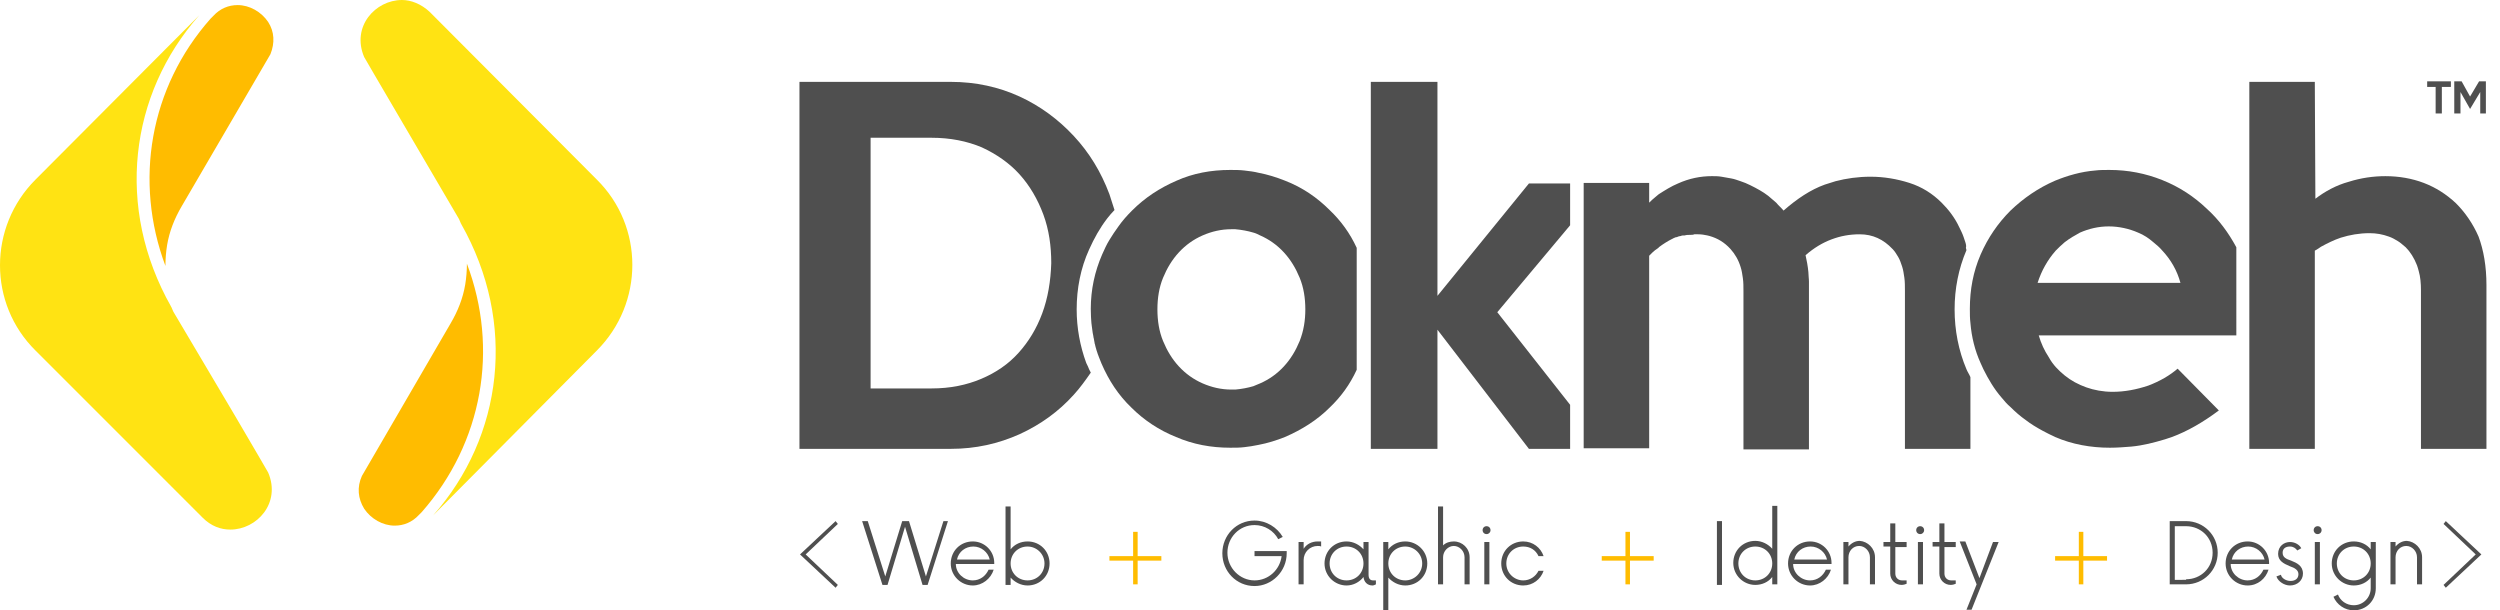 <?xml version="1.0" encoding="utf-8"?>
<!-- Generator: Adobe Illustrator 18.0.0, SVG Export Plug-In . SVG Version: 6.00 Build 0)  -->
<!DOCTYPE svg PUBLIC "-//W3C//DTD SVG 1.1//EN" "http://www.w3.org/Graphics/SVG/1.1/DTD/svg11.dtd">
<svg version="1.1" id="Layer_1" xmlns="http://www.w3.org/2000/svg" xmlns:xlink="http://www.w3.org/1999/xlink" x="0px" y="0px"
	 viewBox="0 0 442.8 108.1" enable-background="new 0 0 442.8 108.1" xml:space="preserve">
<g>
	<g>
		<g>
			<g>
				<path fill="#FFE313" d="M6.3,31.8c-8.4,8.4-8.4,22,0,30.3l29.6,29.6c1.5,1.5,3.2,2.1,4.9,2.1c4.7,0,9-4.7,6.7-10.1
					c0,0-2.6-4.5-5.9-10.1L30.7,55.2c-0.1-0.2-0.2-0.5-0.3-0.7c0-0.1-0.1-0.1-0.1-0.2c-9.9-17.5-7.4-37.6,5-51.6L6.3,31.8z"/>
				<path fill="#FFBC00" d="M47.5,3.9c-1.2-1.8-3.3-3-5.4-3c-1.6,0-3.1,0.6-4.3,1.9l-0.5,0.5c-10.8,12.2-13.6,28.8-8,43.8
					c0-1.2,0.1-2.5,0.3-3.7c0.4-2.4,1.3-4.7,2.6-6.9L47.9,9.6C48.7,7.6,48.6,5.6,47.5,3.9z"/>
			</g>
			<g>
				<path fill="#FFE313" d="M105.7,62.1c8.4-8.4,8.4-22,0-30.3L76.1,2.1C74.6,0.7,72.8,0,71.2,0c-4.7,0-9,4.7-6.7,10.1
					c0,0,2.6,4.5,5.9,10.1l10.9,18.6c0.1,0.2,0.2,0.5,0.3,0.7c0,0.1,0.1,0.1,0.1,0.2c9.9,17.5,7.4,37.6-5,51.6L105.7,62.1z"/>
				<path fill="#FFBC00" d="M82.7,46.7c0,1.2-0.1,2.5-0.3,3.7c-0.4,2.4-1.3,4.7-2.6,6.9L64.1,84.3c-0.9,2-0.7,4,0.4,5.8
					c1.2,1.8,3.3,3,5.4,3h0c1.6,0,3.1-0.6,4.3-1.9l0.5-0.5C85.5,78.4,88.4,61.8,82.7,46.7z"/>
			</g>
		</g>
		<g>
			<g>
				<path fill="none" d="M180.6,30.9c-1.8-2-4.1-3.6-6.7-4.8c-2.6-1.2-5.6-1.7-8.9-1.7h-10.8v44.4H165c3.3,0,6.2-0.6,8.8-1.7
					c2.6-1.1,4.8-2.7,6.6-4.6c1.8-2,3.2-4.3,4.2-7c1-2.7,1.5-5.6,1.6-8.8c0.1-3-0.4-5.9-1.4-8.6C183.8,35.3,182.4,32.9,180.6,30.9z"
					/>
				<path fill="none" d="M227.3,44.6c-1.2-1.3-2.6-2.3-4.2-3c-1.6-0.7-3.3-1.1-5.1-1.1s-3.5,0.4-5.1,1.1c-1.6,0.7-3,1.7-4.2,3
					c-1.2,1.3-2.1,2.8-2.8,4.5c-0.7,1.7-1,3.6-1,5.6c0,2,0.3,3.9,1,5.6c0.7,1.7,1.6,3.2,2.8,4.5c1.2,1.3,2.6,2.3,4.2,3
					c1.6,0.7,3.3,1.1,5.1,1.1s3.5-0.4,5.1-1.1c1.6-0.7,3-1.7,4.2-3c1.2-1.3,2.1-2.8,2.8-4.5c0.7-1.7,1-3.6,1-5.6c0-2-0.3-3.9-1-5.6
					C229.5,47.4,228.5,45.9,227.3,44.6z"/>
				<path fill="none" d="M227.3,44.6c-1.2-1.3-2.6-2.3-4.2-3c-1.6-0.7-3.3-1.1-5.1-1.1s-3.5,0.4-5.1,1.1c-1.6,0.7-3,1.7-4.2,3
					c-1.2,1.3-2.1,2.8-2.8,4.5c-0.7,1.7-1,3.6-1,5.6c0,2,0.3,3.9,1,5.6c0.7,1.7,1.6,3.2,2.8,4.5c1.2,1.3,2.6,2.3,4.2,3
					c1.6,0.7,3.3,1.1,5.1,1.1s3.5-0.4,5.1-1.1c1.6-0.7,3-1.7,4.2-3c1.2-1.3,2.1-2.8,2.8-4.5c0.7-1.7,1-3.6,1-5.6c0-2-0.3-3.9-1-5.6
					C229.5,47.4,228.5,45.9,227.3,44.6z"/>
				<path fill="none" d="M227.3,44.6c-1.2-1.3-2.6-2.3-4.2-3c-1.6-0.7-3.3-1.1-5.1-1.1s-3.5,0.4-5.1,1.1c-1.6,0.7-3,1.7-4.2,3
					c-1.2,1.3-2.1,2.8-2.8,4.5c-0.7,1.7-1,3.6-1,5.6c0,2,0.3,3.9,1,5.6c0.7,1.7,1.6,3.2,2.8,4.5c1.2,1.3,2.6,2.3,4.2,3
					c1.6,0.7,3.3,1.1,5.1,1.1s3.5-0.4,5.1-1.1c1.6-0.7,3-1.7,4.2-3c1.2-1.3,2.1-2.8,2.8-4.5c0.7-1.7,1-3.6,1-5.6c0-2-0.3-3.9-1-5.6
					C229.5,47.4,228.5,45.9,227.3,44.6z"/>
				<path fill="none" d="M218,30.1c0.9,0,1.7,0,2.5,0.1C219.7,30.1,218.8,30.1,218,30.1z"/>
				<path fill="none" d="M225.5,46.3c-1-1.1-2.1-1.9-3.4-2.5c-1.3-0.6-2.6-0.9-4.1-0.9c-1.5,0-2.8,0.3-4.1,0.9
					c-1.3,0.6-2.4,1.4-3.4,2.5c-1,1.1-1.8,2.4-2.4,3.8c-0.6,1.4-0.9,3-0.9,4.7c0,1.7,0.3,3.3,0.9,4.7c0.6,1.4,1.4,2.7,2.4,3.8
					c1,1.1,2.1,1.9,3.4,2.5c1.3,0.6,2.6,0.9,4.1,0.9c1.5,0,2.8-0.3,4.1-0.9c1.3-0.6,2.4-1.4,3.4-2.5c1-1.1,1.8-2.4,2.4-3.8
					c0.6-1.4,0.9-3,0.9-4.7c0-1.7-0.3-3.3-0.9-4.7C227.3,48.6,226.5,47.3,225.5,46.3z"/>
				<path fill="none" d="M220.5,30.2c0.8,0.1,1.6,0.2,2.5,0.4C222.1,30.4,221.3,30.3,220.5,30.2z"/>
				<path fill="none" d="M220.5,79.3c-0.8,0.1-1.7,0.1-2.5,0.1C218.8,79.5,219.7,79.4,220.5,79.3z"/>
				<path fill="none" d="M195.2,45.1c0.4-0.9,0.8-1.8,1.3-2.6C196,43.3,195.6,44.2,195.2,45.1z"/>
				<path fill="none" d="M222.9,79c-0.8,0.2-1.6,0.3-2.5,0.4C221.3,79.3,222.1,79.1,222.9,79z"/>
				<path fill="#4F4F4F" d="M227.6,32c-1.5-0.6-3.1-1.1-4.7-1.4c-0.8-0.2-1.6-0.3-2.5-0.4c-0.8-0.1-1.7-0.1-2.5-0.1
					c-3.4,0-6.6,0.6-9.5,1.9c-3,1.3-5.6,3-7.9,5.3c-0.9,0.9-1.7,1.8-2.4,2.8c-0.6,0.8-1.1,1.6-1.6,2.4c-0.5,0.8-0.9,1.7-1.3,2.6
					c-1.3,3-2,6.2-2,9.6c0,1.9,0.2,3.8,0.6,5.6c0.2,1.1,0.5,2.1,0.9,3.1c0.1,0.3,0.3,0.7,0.4,1c1.3,3,3,5.6,5.3,7.8
					c2.2,2.2,4.9,4,7.9,5.2c3,1.3,6.2,1.9,9.6,1.9c0.9,0,1.7,0,2.5-0.1c0.8-0.1,1.6-0.2,2.5-0.4c1.6-0.3,3.2-0.8,4.7-1.4
					c3-1.3,5.7-3,7.9-5.2c2-1.9,3.6-4.1,4.8-6.7V54.8V43.9c-1.2-2.6-2.8-4.8-4.8-6.7C233.3,35,230.7,33.2,227.6,32z M230.2,60.4
					c-0.7,1.7-1.6,3.2-2.8,4.5c-1.2,1.3-2.6,2.3-4.2,3c-0.4,0.2-0.8,0.3-1.2,0.5c-1,0.3-2.1,0.5-3.2,0.6c-0.2,0-0.4,0-0.7,0
					c-1.8,0-3.5-0.4-5.1-1.1c-1.6-0.7-3-1.7-4.2-3c-1.2-1.3-2.1-2.8-2.8-4.5c-0.7-1.7-1-3.6-1-5.6c0-2,0.3-3.9,1-5.6
					c0.7-1.7,1.6-3.2,2.8-4.5c1.2-1.3,2.6-2.3,4.2-3c1.6-0.7,3.3-1.1,5.1-1.1c0.2,0,0.5,0,0.7,0c1.1,0.1,2.2,0.3,3.2,0.6
					c0.4,0.1,0.8,0.3,1.2,0.5c1.6,0.7,3,1.7,4.2,3c1.2,1.3,2.1,2.8,2.8,4.5c0.7,1.7,1,3.6,1,5.6C231.2,56.8,230.9,58.6,230.2,60.4z"
					/>
				<path fill="none" d="M227.3,44.6c-1.2-1.3-2.6-2.3-4.2-3c-0.4-0.2-0.8-0.3-1.2-0.5c-1-0.3-2.1-0.5-3.2-0.6c-0.2,0-0.4,0-0.7,0
					c-1.8,0-3.5,0.4-5.1,1.1c-1.6,0.7-3,1.7-4.2,3c-1.2,1.3-2.1,2.8-2.8,4.5c-0.7,1.7-1,3.6-1,5.6c0,2,0.3,3.9,1,5.6
					c0.7,1.7,1.6,3.2,2.8,4.5c1.2,1.3,2.6,2.3,4.2,3c1.6,0.7,3.3,1.1,5.1,1.1c0.2,0,0.5,0,0.7,0c1.1-0.1,2.2-0.3,3.2-0.6
					c0.4-0.1,0.8-0.3,1.2-0.5c1.6-0.7,3-1.7,4.2-3c1.2-1.3,2.1-2.8,2.8-4.5c0.7-1.7,1-3.6,1-5.6c0-2-0.3-3.9-1-5.6
					C229.5,47.4,228.5,45.9,227.3,44.6z M227.9,59.5c-0.6,1.4-1.4,2.7-2.4,3.8c-1,1.1-2.1,1.9-3.4,2.5c-1.3,0.6-2.6,0.9-4.1,0.9
					c-1.5,0-2.8-0.3-4.1-0.9c-1.3-0.6-2.4-1.4-3.4-2.5c-1-1.1-1.8-2.4-2.4-3.8c-0.6-1.4-0.9-3-0.9-4.7c0-1.7,0.3-3.3,0.9-4.7
					c0.6-1.4,1.4-2.7,2.4-3.8c1-1.1,2.1-1.9,3.4-2.5c1.3-0.6,2.6-0.9,4.1-0.9c1.5,0,2.8,0.3,4.1,0.9c1.3,0.6,2.4,1.4,3.4,2.5
					c1,1.1,1.8,2.4,2.4,3.8c0.6,1.4,0.9,3,0.9,4.7C228.8,56.4,228.5,58,227.9,59.5z"/>
				<g>
					<path fill="#4F4F4F" d="M193.8,60.3c0.2,1.1,0.5,2.1,0.9,3.1c-0.5-1.2-0.8-2.5-1-3.9C193.8,59.8,193.8,60.1,193.8,60.3z"/>
					<path fill="#4F4F4F" d="M193.6,58.8c-0.2-1.3-0.3-2.6-0.3-4C193.2,56.1,193.4,57.5,193.6,58.8z"/>
					<path fill="#4F4F4F" d="M192.9,65.4c-0.1-0.3-0.3-0.7-0.5-1.1c-1.1-3-1.7-6.2-1.7-9.5c0-3.7,0.7-7.3,2.2-10.6
						c0.9-2,1.9-3.8,3.2-5.5c0.4-0.5,0.8-1,1.3-1.5c-0.3-0.9-0.6-1.9-0.9-2.8c-1.5-4-3.6-7.4-6.3-10.3c-2.7-2.9-5.9-5.3-9.6-7
						c-3.7-1.7-7.8-2.6-12.2-2.6h-26.8v65h26.8c4.4,0,8.4-0.9,12.2-2.6c3.7-1.7,6.9-4,9.6-7c1.1-1.2,2.1-2.6,3-3.9
						C193.1,65.8,193,65.6,192.9,65.4z M184.6,55.5c-1,2.7-2.4,5-4.2,7c-1.8,2-4,3.5-6.6,4.6c-2.6,1.1-5.5,1.7-8.8,1.7h-10.8V24.4
						H165c3.3,0,6.3,0.6,8.9,1.7c2.6,1.2,4.9,2.8,6.7,4.8c1.8,2,3.2,4.4,4.2,7.1c1,2.7,1.4,5.6,1.4,8.6
						C186.1,49.8,185.6,52.8,184.6,55.5z"/>
				</g>
				<path fill="none" d="M293.6,44c-0.3,0.2-0.6,0.5-0.9,0.7C293,44.4,293.3,44.2,293.6,44z"/>
				<path fill="none" d="M298.5,41.6c-0.2,0-0.5,0.1-0.7,0.1C298.1,41.7,298.3,41.6,298.5,41.6z"/>
				<path fill="none" d="M297.9,41.7c-0.3,0.1-0.5,0.1-0.7,0.2C297.4,41.9,297.6,41.8,297.9,41.7z"/>
				<path fill="none" d="M306.6,31.7c0.6,0.1,1.1,0.3,1.7,0.5C307.7,32,307.2,31.8,306.6,31.7z"/>
				<path fill="none" d="M303.2,31.3L303.2,31.3c0.6,0,1.1,0,1.7,0.1C304.3,31.3,303.8,31.3,303.2,31.3z"/>
				<path fill="none" d="M300.3,41.4c-0.2,0-0.5,0-0.7,0.1C299.8,41.4,300,41.4,300.3,41.4z"/>
				<polygon fill="none" points="278.1,71.7 278.1,71.7 265.2,55.3 				"/>
				<path fill="none" d="M311.7,33.7c0.5,0.3,1.1,0.7,1.5,1C312.7,34.3,312.2,34,311.7,33.7z"/>
				<polygon fill="none" points="278.1,67.7 278.1,43.7 268.4,55.4 				"/>
				<path fill="none" d="M320.4,48c0.1,0.5,0.1,1.1,0.1,1.7C320.5,49.1,320.5,48.6,320.4,48z"/>
				<path fill="none" d="M293.8,43.8c0.8-0.6,1.6-1.1,2.4-1.5c0.1,0,0.1-0.1,0.2-0.1c-0.1,0-0.1,0.1-0.2,0.1
					C295.5,42.7,294.7,43.2,293.8,43.8z"/>
				
					<rect x="290.4" y="34.2" transform="matrix(3.993218e-003 1 -1 3.993218e-003 325.195 -258.003)" fill="none" width="3.5" height="0"/>
				<rect x="292.1" y="45.3" fill="none" width="0" height="34.2"/>
				<path fill="none" d="M313.2,34.7c0.5,0.4,1,0.8,1.4,1.2C314.2,35.5,313.7,35.1,313.2,34.7z"/>
				<path fill="none" d="M348.4,43.9c0.2,0.7,0.3,1.4,0.5,2.1C348.8,45.3,348.6,44.6,348.4,43.9z"/>
				<path fill="none" d="M348.1,42.9c-0.1-0.3-0.2-0.6-0.3-0.9c-0.2-0.6-0.5-1.2-0.8-1.8c0.3,0.6,0.5,1.2,0.8,1.8
					C347.9,42.3,348,42.6,348.1,42.9z"/>
				<path fill="none" d="M323.3,32.7c0.6-0.2,1.2-0.4,1.9-0.6C324.5,32.2,323.9,32.4,323.3,32.7z"/>
				<path fill="none" d="M300.3,41.4c0.2,0,0.4,0,0.7,0l0,0C300.7,41.4,300.5,41.4,300.3,41.4z"/>
				<polygon fill="#4F4F4F" points="254.6,52.4 254.6,14.5 242.8,14.5 242.8,54.8 242.8,79.5 254.6,79.5 254.6,58.4 270.8,79.5 
					278.1,79.5 278.1,71.7 265.2,55.3 278.1,39.9 278.1,32.5 270.8,32.5 				"/>
				<polygon fill="none" points="278.1,79.5 270.8,79.5 254.6,58.4 254.6,79.5 242.8,79.5 242.8,54.8 242.8,14.5 254.6,14.5 
					254.6,52.4 270.8,32.5 278.1,32.5 278.1,30.1 270.8,30.1 269.6,30.1 268.9,31 257,45.5 257,14.5 257,12 254.6,12 242.8,12 
					240.3,12 240.3,14.5 240.3,39.1 240.3,43.9 240.3,54.8 240.3,65.7 240.3,70.5 240.3,79.5 240.3,81.9 242.8,81.9 254.6,81.9 
					257,81.9 257,79.5 257,65.6 268.8,80.9 269.6,81.9 270.8,81.9 278.1,81.9 278.1,79.5 				"/>
				<polygon fill="none" points="278.1,71.7 278.1,67.7 268.4,55.4 278.1,43.7 278.1,39.9 265.2,55.3 				"/>
				
					<rect x="290.4" y="34.2" transform="matrix(3.993218e-003 1 -1 3.993218e-003 325.195 -258.003)" fill="none" width="3.5" height="0"/>
				<path fill="none" d="M293.8,43.8c0.8-0.6,1.6-1.1,2.4-1.5c0.1,0,0.1-0.1,0.2-0.1c-0.1,0-0.1,0.1-0.2,0.1
					C295.5,42.7,294.7,43.2,293.8,43.8z"/>
				<path fill="none" d="M348.1,42.9c-0.1-0.3-0.2-0.6-0.3-0.9c-0.2-0.6-0.5-1.2-0.8-1.8c0.3,0.6,0.5,1.2,0.8,1.8
					C347.9,42.3,348,42.6,348.1,42.9z"/>
				<rect x="292.1" y="45.3" fill="none" width="0" height="34.2"/>
				<path fill="none" d="M293.6,44c-0.3,0.2-0.6,0.5-0.9,0.7C293,44.4,293.3,44.2,293.6,44z"/>
				<path fill="none" d="M303.2,31.3L303.2,31.3c0.6,0,1.1,0,1.7,0.1C304.3,31.3,303.8,31.3,303.2,31.3z"/>
				<path fill="none" d="M379.9,44.9c-1.9-1.5-4-2.2-6.4-2.2c-2.3,0-4.4,0.7-6.3,2.2c-1,0.8-1.9,1.8-2.6,2.8h17.8
					C381.8,46.6,381,45.7,379.9,44.9z"/>
				<path fill="none" d="M371.1,30.2c0.8-0.1,1.7-0.1,2.5-0.1C372.8,30.1,371.9,30.1,371.1,30.2z"/>
				<path fill="#4F4F4F" d="M348.1,42.9c-0.1-0.3-0.2-0.6-0.3-0.9c-0.2-0.6-0.5-1.2-0.8-1.8c-0.8-1.7-1.9-3.1-3.1-4.3
					c-1.6-1.6-3.5-2.8-5.7-3.5s-4.5-1.1-6.9-1.1c-2.2,0-4.3,0.3-6.2,0.8c-0.6,0.2-1.3,0.4-1.9,0.6c-2.5,0.9-4.9,2.5-7.3,4.6
					c-0.4-0.5-0.9-0.9-1.3-1.4c-0.5-0.4-0.9-0.8-1.4-1.2c-0.5-0.4-1-0.7-1.5-1s-1.1-0.6-1.7-0.9c-0.6-0.3-1.1-0.5-1.7-0.7
					c-0.6-0.2-1.1-0.4-1.7-0.5c-0.6-0.1-1.1-0.2-1.7-0.3c-0.6-0.1-1.1-0.1-1.7-0.1c-2,0-4,0.4-6,1.3c-1.2,0.5-2.3,1.2-3.4,1.9
					c-0.2,0.2-0.4,0.3-0.6,0.5c-0.4,0.3-0.8,0.7-1.1,1v0l0,0l0-3.5h-7.9h-3.7v47h11.6V45.3l0,0c0.2-0.2,0.4-0.4,0.6-0.6
					c0.3-0.3,0.6-0.5,0.9-0.7c0.1-0.1,0.2-0.1,0.2-0.2c0.8-0.6,1.6-1.1,2.4-1.5c0.1,0,0.1-0.1,0.2-0.1c0.2-0.1,0.4-0.2,0.6-0.2
					c0.2-0.1,0.5-0.2,0.7-0.2c0.2-0.1,0.4-0.1,0.7-0.1c0.3-0.1,0.7-0.1,1-0.1c0.2,0,0.5,0,0.7-0.1c0.2,0,0.4,0,0.7,0h0
					c0.6,0,1.1,0.1,1.6,0.2c0.1,0,0.3,0.1,0.4,0.1c1.4,0.4,2.6,1.1,3.7,2.3c0.8,0.9,1.4,1.9,1.8,3.2c0.2,0.6,0.3,1.3,0.4,2
					s0.1,1.5,0.1,2.3v28h11.6v-28c0-0.6,0-1.2,0-1.7c0-0.6-0.1-1.1-0.1-1.7c-0.1-1.1-0.3-2.1-0.5-3c1.5-1.3,3-2.2,4.6-2.8
					c1.6-0.6,3.2-0.9,5-0.9c2.3,0,4.2,0.9,5.8,2.6c0.4,0.4,0.7,0.9,1,1.4c0.3,0.5,0.5,1.1,0.7,1.7c0.2,0.6,0.3,1.3,0.4,2
					c0.1,0.7,0.1,1.5,0.1,2.3v28h11.6V66.8c-0.2-0.5-0.5-0.9-0.7-1.4c-1.4-3.3-2.1-6.9-2.1-10.6c0-3.7,0.7-7.2,2.1-10.5
					c0-0.1-0.1-0.3-0.1-0.4C348.3,43.6,348.2,43.2,348.1,42.9z"/>
				<path fill="none" d="M349.2,79.5h-11.6v-28c0-0.8,0-1.6-0.1-2.3c-0.1-0.7-0.2-1.4-0.4-2c-0.2-0.6-0.4-1.2-0.7-1.7
					c-0.3-0.5-0.6-1-1-1.4c-1.6-1.7-3.5-2.6-5.8-2.6c-1.8,0-3.4,0.3-5,0.9c-1.6,0.6-3.1,1.5-4.6,2.8c0.2,0.9,0.4,2,0.5,3
					c0.1,0.5,0.1,1.1,0.1,1.7c0,0.6,0,1.1,0,1.7v28H309v-28c0-0.8,0-1.6-0.1-2.3s-0.2-1.4-0.4-2c-0.4-1.3-1-2.3-1.8-3.2
					c-1.1-1.2-2.3-1.9-3.7-2.3c-0.1,0-0.3-0.1-0.4-0.1c-0.5-0.1-1.1-0.2-1.6-0.2h0c-0.2,0-0.4,0-0.7,0c-0.2,0-0.5,0-0.7,0.1
					c-0.4,0-0.7,0.1-1,0.1c-0.2,0-0.5,0.1-0.7,0.1c-0.3,0.1-0.5,0.1-0.7,0.2c-0.2,0.1-0.4,0.2-0.6,0.2c-0.1,0-0.1,0.1-0.2,0.1
					c-0.8,0.4-1.6,0.9-2.4,1.5c-0.1,0.1-0.2,0.1-0.2,0.2c-0.3,0.2-0.6,0.5-0.9,0.7c-0.2,0.2-0.4,0.4-0.6,0.6v34.2h0h-11.6v-47h3.7
					h7.9h0l0,3.5v0c0.4-0.4,0.7-0.7,1.1-1c0.2-0.2,0.4-0.3,0.6-0.5c1-0.8,2.1-1.4,3.4-1.9c2-0.9,3.9-1.3,6-1.3h0
					c0.6,0,1.1,0,1.7,0.1c0.6,0.1,1.1,0.2,1.7,0.3c0.6,0.1,1.1,0.3,1.7,0.5c0.6,0.2,1.1,0.4,1.7,0.7c0.6,0.3,1.1,0.5,1.7,0.9
					s1.1,0.7,1.5,1c0.5,0.4,1,0.8,1.4,1.2c0.5,0.4,0.9,0.9,1.3,1.4c2.4-2.2,4.8-3.7,7.3-4.6c0.6-0.2,1.2-0.4,1.9-0.6
					c1.9-0.5,4-0.8,6.2-0.8c2.4,0,4.7,0.4,6.9,1.1s4.1,1.9,5.7,3.5c1.2,1.2,2.2,2.6,3.1,4.3c0.3,0.6,0.5,1.2,0.8,1.8
					c0.1,0.3,0.2,0.6,0.3,0.9c0.1,0.3,0.2,0.7,0.3,1c0,0.1,0.1,0.3,0.1,0.4c0,0,0-0.1,0.1-0.1c0.4-1,1-2.1,1.5-3c0,0,0-0.1,0-0.1
					c-1.1-2.8-2.6-5.1-4.4-6.9c-1.9-1.9-4.1-3.2-6.6-4.1c-2.4-0.8-5-1.2-7.6-1.2c-3.2,0-6.2,0.5-9,1.5c-2.1,0.8-4.2,2-6.3,3.6
					c-1.5-1.4-3.3-2.5-5.1-3.4c-2.6-1.2-5.2-1.8-7.8-1.8c-2.4,0-4.7,0.5-7,1.5c-0.6,0.3-1.1,0.5-1.7,0.8l0-1.1h-2.4h-2.7h-5.2h-3.7
					h-2.4v2.4v7.4v3.8v24.1v3.9v0v7.8v0v2.4v0h2.4h11.6h2.4v-2.4V46.3c1-0.8,1.9-1.4,2.8-1.8c1-0.5,2.2-0.7,3.6-0.7
					c1.6,0,2.8,0.6,3.9,1.8c1.1,1.2,1.7,3.2,1.7,5.9v28v2.4h2.4h11.6h2.4v-2.4v-28c0-1.9-0.2-3.8-0.5-5.5c0.9-0.7,1.8-1.1,2.7-1.5
					c1.3-0.5,2.7-0.7,4.2-0.7c1.6,0,2.9,0.6,4,1.8c1.1,1.2,1.7,3.2,1.7,5.9v28v2.4h2.4h11.6h2.4v-2.4v-8.6c-0.9-1.3-1.7-2.6-2.4-4
					V79.5z"/>
				<path fill="none" d="M381.4,42.9c-0.9-0.7-1.8-1.2-2.7-1.7c-1.6-0.7-3.3-1.1-5.2-1.1c-1.8,0-3.5,0.4-5.1,1.1
					c-0.9,0.4-1.8,1-2.7,1.7c-0.6,0.5-1.1,0.9-1.6,1.5c-1.5,1.6-2.5,3.5-3.2,5.7h25.4c-0.7-2.2-1.8-4.1-3.2-5.7
					C382.5,43.9,382,43.4,381.4,42.9z M364.7,47.7c0.7-1.1,1.5-2,2.6-2.8c1.9-1.5,3.9-2.2,6.3-2.2c2.4,0,4.5,0.7,6.4,2.2
					c1,0.8,1.9,1.7,2.6,2.8H364.7z"/>
				<path fill="none" d="M364.8,62.1c0.6,1,1.4,1.8,2.3,2.6c0.9,0.7,2,1.3,3.1,1.7c1.1,0.4,2.4,0.6,3.9,0.6c1.8,0,3.6-0.3,5.5-1
					c1.8-0.6,3.3-1.5,4.4-2.5l1.7-1.5l1.6,1.7l7.3,7.4l1.4,1.4V62h-31.2C364.7,62,364.8,62.1,364.8,62.1z"/>
				<path fill="none" d="M381.4,42.9c-0.9-0.7-1.8-1.2-2.7-1.7c-1.6-0.7-3.3-1.1-5.2-1.1c-1.8,0-3.5,0.4-5.1,1.1
					c-0.9,0.4-1.8,1-2.7,1.7c-0.6,0.5-1.1,0.9-1.6,1.5c-1.5,1.6-2.5,3.5-3.2,5.7h25.4c-0.7-2.2-1.8-4.1-3.2-5.7
					C382.5,43.9,382,43.4,381.4,42.9z"/>
				<path fill="#4F4F4F" d="M390.9,37c-2.3-2.2-4.9-3.9-7.9-5.1c-3-1.2-6.1-1.8-9.4-1.8c-0.9,0-1.7,0-2.5,0.1
					c-2.5,0.2-4.9,0.9-7.1,1.8c-3,1.3-5.6,3.1-7.9,5.3c-2.2,2.2-4,4.8-5.3,7.8c-1.3,3-1.9,6.2-1.9,9.6c0,0.9,0,1.7,0.1,2.5
					c0.2,2.5,0.8,4.9,1.8,7.1c0.2,0.4,0.3,0.7,0.5,1.1c0.9,1.8,1.9,3.5,3.2,5c0.5,0.6,1,1.2,1.6,1.7c0.8,0.8,1.7,1.6,2.7,2.3
					c0.9,0.7,1.9,1.3,3,1.9c0.7,0.4,1.4,0.7,2.2,1.1c3,1.3,6.3,1.9,9.7,1.9c1.3,0,2.5-0.1,3.8-0.2c2.1-0.2,4-0.7,6-1.3
					c0.4-0.1,0.8-0.3,1.2-0.4c2.7-1,5.5-2.6,8.3-4.7l-7.3-7.4c-1.4,1.2-3.1,2.2-5.2,3c-2.1,0.7-4.2,1.1-6.3,1.1
					c-1.7,0-3.3-0.3-4.7-0.8c-1.4-0.5-2.7-1.2-3.8-2.1c-1.1-0.9-2.1-1.9-2.8-3.2c-0.8-1.2-1.4-2.5-1.8-3.9h35V43.8
					C394.7,41.2,393,38.9,390.9,37z M360.9,50.1c0.7-2.2,1.8-4.1,3.2-5.7c0.5-0.5,1-1,1.6-1.5c0.9-0.7,1.8-1.2,2.7-1.7
					c1.6-0.7,3.3-1.1,5.1-1.1c1.8,0,3.6,0.4,5.2,1.1c1,0.4,1.9,1,2.7,1.7c0.6,0.5,1.1,0.9,1.6,1.5c1.5,1.6,2.6,3.5,3.2,5.7H360.9z"
					/>
				<path fill="none" d="M394.6,71.1l-7.3-7.4l-1.6-1.7l-1.7,1.5c-1.1,1-2.6,1.9-4.4,2.5c-1.8,0.6-3.7,1-5.5,1
					c-1.4,0-2.7-0.2-3.9-0.6c-1.2-0.4-2.2-1-3.1-1.7c-0.9-0.7-1.7-1.6-2.3-2.6c0,0,0-0.1-0.1-0.1H396v-2.4h-35
					c0.4,1.4,1,2.6,1.8,3.9c0.8,1.2,1.7,2.3,2.8,3.2c1.1,0.9,2.4,1.6,3.8,2.1c1.4,0.5,3,0.8,4.7,0.8c2.1,0,4.2-0.4,6.3-1.1
					c2.1-0.7,3.8-1.7,5.2-3l7.3,7.4c-2.8,2.1-5.6,3.7-8.3,4.7c-0.4,0.1-0.8,0.3-1.2,0.4c-1.9,0.6-3.9,1.1-6,1.3
					c-1.2,0.1-2.5,0.2-3.8,0.2c-3.5,0-6.7-0.7-9.7-1.9c-0.8-0.3-1.5-0.7-2.2-1.1c-1.1-0.6-2.1-1.2-3-1.9c-0.9-0.7-1.8-1.5-2.7-2.3
					c-0.6-0.6-1.1-1.1-1.6-1.7c-1.2-1.5-2.3-3.2-3.2-5c-0.2-0.4-0.3-0.7-0.5-1.1c-1-2.3-1.6-4.6-1.8-7.1c-0.1-0.8-0.1-1.7-0.1-2.5
					c0-3.4,0.6-6.6,1.9-9.6c1.3-3,3-5.6,5.3-7.8c2.2-2.2,4.9-4,7.9-5.3c2.2-1,4.6-1.6,7.1-1.8c0.8-0.1,1.7-0.1,2.5-0.1
					c3.3,0,6.4,0.6,9.4,1.8c3,1.2,5.6,2.9,7.9,5.1c2.1,1.9,3.7,4.2,5,6.8v-4.8c-1-1.4-2.1-2.7-3.4-3.9c-2.5-2.4-5.4-4.2-8.7-5.6
					c-3.3-1.3-6.7-2-10.3-2c-3.7,0-7.3,0.7-10.6,2.2c-3.3,1.4-6.2,3.4-8.6,5.8c-1.7,1.7-3.1,3.5-4.3,5.6c-0.6,1-1.1,2-1.5,3
					c0,0,0,0.1-0.1,0.1c-1.4,3.3-2.1,6.8-2.1,10.5c0,3.7,0.7,7.3,2.1,10.6c0.2,0.5,0.4,1,0.7,1.4c0.7,1.4,1.5,2.8,2.4,4
					c0.8,1.1,1.7,2.2,2.7,3.1c2.4,2.4,5.3,4.4,8.6,5.8c3.3,1.4,6.9,2.1,10.7,2.1c3.7,0,7.2-0.5,10.5-1.6c3.3-1.1,6.7-2.9,10.1-5.5
					l1.6-1.2v-1L394.6,71.1z"/>
				<path fill="#4F4F4F" d="M435,36c-1.7-1.6-3.6-2.8-5.7-3.6c-2.1-0.8-4.4-1.2-6.8-1.2c-2.1,0-4.3,0.3-6.5,1
					c-2.2,0.6-4.2,1.7-5.9,3L410,14.5h-11.6v65H410V44.4c0.4-0.2,0.8-0.5,1.1-0.7c1.1-0.6,2.3-1.2,3.5-1.6c1.6-0.5,3.3-0.8,5.1-0.8
					c1.2,0,2.3,0.2,3.4,0.6c0.6,0.2,1.1,0.5,1.6,0.8c0.5,0.3,0.9,0.7,1.4,1.1c0.8,0.8,1.5,1.9,2,3.2c0.1,0.3,0.2,0.6,0.3,1
					c0.3,1,0.4,2.2,0.4,3.4v28.1h11.6V50.5c0-3.3-0.5-6.2-1.4-8.6C438,39.6,436.6,37.6,435,36z"/>
				<path fill="none" d="M441.2,41.1c-1.1-2.7-2.6-5-4.5-6.9c-1.9-1.8-4.1-3.2-6.5-4.1c-2.4-0.9-5-1.3-7.7-1.3
					c-2.3,0-4.7,0.4-7.2,1.1c-1,0.3-1.9,0.6-2.8,1l-0.1-16.4l0-2.4H410h-11.6H396v2.4v24.6v4.8v15.7V62v10.5v1v6v2.4h2.4H410h2.4
					v-2.4V45.7c1-0.5,2-1,3-1.3c1.4-0.5,2.8-0.7,4.3-0.7c0.9,0,1.8,0.2,2.6,0.5c0.8,0.3,1.4,0.7,2,1.3c0.6,0.6,1.1,1.4,1.5,2.4
					c0.4,1,0.6,2.2,0.6,3.5v28.1v2.4h2.4h11.6h2.4v-2.4V50.5C442.8,46.9,442.3,43.7,441.2,41.1z M440.4,79.5h-11.6V51.3
					c0-1.3-0.1-2.4-0.4-3.4c-0.1-0.3-0.2-0.7-0.3-1c-0.5-1.3-1.2-2.3-2-3.2c-0.4-0.4-0.9-0.8-1.4-1.1c-0.5-0.3-1-0.6-1.6-0.8
					c-1.1-0.4-2.2-0.6-3.4-0.6c-1.8,0-3.5,0.3-5.1,0.8c-1.2,0.4-2.4,0.9-3.5,1.6c-0.4,0.2-0.8,0.4-1.1,0.7v35.1h-11.6v-65H410
					l0.1,20.7c1.7-1.4,3.7-2.4,5.9-3c2.2-0.6,4.4-1,6.5-1c2.4,0,4.7,0.4,6.8,1.2c2.1,0.8,4,2,5.7,3.6c1.7,1.6,3,3.6,3.9,6
					c1,2.4,1.4,5.3,1.4,8.6V79.5z"/>
			</g>
			<g>
				<path fill="#4F4F4F" d="M434,15.4h-1.5v4.7h-1.1v-4.7h-1.5v-1h4.2V15.4z M440.4,20.1h-1.1v-3.8l-1.8,3l-1.7-3v3.8h-1.1v-5.7h1.3
					l1.5,2.7l1.6-2.7h1.2V20.1z"/>
			</g>
		</g>
	</g>
	<g>
		<path fill="#4F4F4F" d="M167.9,92.3l-3.6,11.3h-0.9l-3.1-10.3l-3.1,10.3h-0.9l-3.6-11.3h1l3.1,9.8l3-9.8h0.9h0.3l3,9.8l3.1-9.8
			H167.9z"/>
		<path fill="#4F4F4F" d="M176.2,99.9h-6.9c0,1.6,1.4,2.9,3,2.9c1.3,0,2.3-0.8,2.8-1.9h0.9c-0.5,1.6-2,2.8-3.7,2.8
			c-2.1,0-3.9-1.7-3.9-3.9c0-2.2,1.7-3.9,3.9-3.9c2.1,0,3.8,1.7,3.8,3.8V99.9z M169.5,99.1h5.8c-0.3-1.3-1.5-2.3-2.9-2.3
			C171,96.8,169.8,97.7,169.5,99.1z"/>
		<path fill="#4F4F4F" d="M185.9,99.8c0,2.2-1.7,3.9-3.9,3.9c-1.2,0-2.3-0.6-3-1.4v1.3h-0.9V89.7h0.9v7.6c0.7-0.9,1.8-1.4,3-1.4
			C184.2,95.9,185.9,97.6,185.9,99.8z M185,99.8c0-1.7-1.4-3-3-3c-1.7,0-3,1.3-3,3c0,1.7,1.3,3,3,3C183.7,102.8,185,101.5,185,99.8z
			"/>
		<path fill="#FFBC00" d="M200.7,99.3h-4.2v-0.8h4.2v-4.3h0.8v4.3h4.2v0.8h-4.2v4.2h-0.8V99.3z"/>
		<path fill="#4F4F4F" d="M227.9,97.7v0.3c0,3.2-2.6,5.8-5.7,5.8c-3.2,0-5.7-2.6-5.7-5.8s2.5-5.8,5.7-5.8c2.1,0,4,1.2,5,2.9
			l-0.8,0.4c-0.8-1.5-2.4-2.5-4.2-2.5c-2.7,0-4.8,2.2-4.8,4.9c0,2.7,2.2,4.9,4.8,4.9c2.5,0,4.5-1.9,4.8-4.3h-4.8v-0.9H227.9z"/>
		<path fill="#4F4F4F" d="M234,95.9v0.9c-0.2-0.1-0.4-0.1-0.6-0.1c-1.4,0-2.5,1.1-2.5,2.5v4.3H230V96h0.9v1.2
			c0.5-0.8,1.4-1.3,2.5-1.3C233.6,95.9,233.8,95.9,234,95.9z"/>
		<path fill="#4F4F4F" d="M243.7,102.8v0.7c-0.2,0.1-0.4,0.2-0.6,0.2c-0.9,0-1.5-0.6-1.6-1.5c-0.7,0.9-1.8,1.5-3,1.5
			c-2.1,0-3.9-1.7-3.9-3.9c0-2.2,1.7-3.9,3.9-3.9c1.2,0,2.3,0.6,3,1.4V96h0.9v5.8c0,0.7,0.3,1,0.8,1H243.7z M241.5,99.8
			c0-1.7-1.3-3-3-3c-1.7,0-3,1.3-3,3c0,1.7,1.3,3,3,3C240.2,102.8,241.5,101.5,241.5,99.8z"/>
		<path fill="#4F4F4F" d="M252.8,99.8c0,2.2-1.7,3.9-3.9,3.9c-1.2,0-2.3-0.6-3-1.4v5.8H245V96h0.9v1.3c0.7-0.9,1.8-1.4,3-1.4
			C251,95.9,252.8,97.6,252.8,99.8z M251.9,99.8c0-1.7-1.4-3-3-3c-1.7,0-3,1.3-3,3c0,1.7,1.3,3,3,3
			C250.5,102.8,251.9,101.5,251.9,99.8z"/>
		<path fill="#4F4F4F" d="M260.3,98.7v4.8h-0.9v-4.8c0-1.1-0.9-2-1.9-2c-1,0-1.9,0.9-1.9,2v4.8h-0.9V89.7h0.9v6.9
			c0.5-0.5,1.2-0.7,1.9-0.7C259,95.9,260.3,97.1,260.3,98.7z"/>
		<path fill="#4F4F4F" d="M262.6,93.9c0-0.4,0.3-0.7,0.7-0.7s0.7,0.3,0.7,0.7c0,0.4-0.3,0.7-0.7,0.7S262.6,94.3,262.6,93.9z
			 M262.9,96h0.9v7.5h-0.9V96z"/>
		<path fill="#4F4F4F" d="M265.9,99.8c0-2.2,1.7-3.9,3.9-3.9c1.7,0,3.1,1.1,3.6,2.6h-0.9c-0.5-1.1-1.5-1.7-2.7-1.7c-1.7,0-3,1.3-3,3
			s1.4,3,3,3c1.2,0,2.2-0.7,2.7-1.7h0.9c-0.5,1.5-1.9,2.6-3.6,2.6C267.6,103.7,265.9,102,265.9,99.8z"/>
		<path fill="#FFBC00" d="M287.9,99.3h-4.2v-0.8h4.2v-4.3h0.8v4.3h4.2v0.8h-4.2v4.2h-0.8V99.3z"/>
		<path fill="#4F4F4F" d="M304.1,92.3h0.9v11.3h-0.9V92.3z"/>
		<path fill="#4F4F4F" d="M314.8,89.7v13.8h-0.9v-1.3c-0.7,0.9-1.8,1.4-3,1.4c-2.1,0-3.9-1.7-3.9-3.9c0-2.2,1.7-3.9,3.9-3.9
			c1.2,0,2.3,0.6,3,1.4v-7.6H314.8z M313.9,99.8c0-1.7-1.3-3-3-3c-1.7,0-3,1.3-3,3c0,1.7,1.3,3,3,3
			C312.6,102.8,313.9,101.5,313.9,99.8z"/>
		<path fill="#4F4F4F" d="M324.5,99.9h-6.9c0,1.6,1.4,2.9,3,2.9c1.3,0,2.3-0.8,2.8-1.9h0.9c-0.5,1.6-2,2.8-3.7,2.8
			c-2.1,0-3.9-1.7-3.9-3.9c0-2.2,1.7-3.9,3.9-3.9c2.1,0,3.8,1.7,3.8,3.8V99.9z M317.8,99.1h5.8c-0.3-1.3-1.5-2.3-2.9-2.3
			C319.3,96.8,318.1,97.7,317.8,99.1z"/>
		<path fill="#4F4F4F" d="M332.1,98.7v4.8h-0.9v-4.8c0-1.1-0.9-2-1.9-2c-1.1,0-1.9,0.9-1.9,2v4.8h-0.9V96h0.9v0.8c0.5-0.6,1.2-1,2-1
			C330.8,95.9,332.1,97.1,332.1,98.7z"/>
		<path fill="#4F4F4F" d="M335.7,96.9v4.7c0,0.7,0.5,1.2,1.2,1.2h0.8v0.6c-0.2,0.1-0.6,0.2-0.9,0.2c-1.1,0-2-0.9-2-2v-4.8h-1.2V96
			h1.2v-3.3h0.9V96h2v0.9H335.7z"/>
		<path fill="#4F4F4F" d="M339.4,93.9c0-0.4,0.3-0.7,0.7-0.7s0.7,0.3,0.7,0.7c0,0.4-0.3,0.7-0.7,0.7S339.4,94.3,339.4,93.9z
			 M339.7,96h0.9v7.5h-0.9V96z"/>
		<path fill="#4F4F4F" d="M344.4,96.9v4.7c0,0.7,0.5,1.2,1.2,1.2h0.8v0.6c-0.2,0.1-0.6,0.2-0.9,0.2c-1.1,0-2-0.9-2-2v-4.8h-1.2V96
			h1.2v-3.3h0.9V96h2v0.9H344.4z"/>
		<path fill="#4F4F4F" d="M354,96l-4.8,12h-0.9l1.8-4.5l-3-7.6h1l2.5,6.5L353,96H354z"/>
		<path fill="#FFBC00" d="M368.2,99.3H364v-0.8h4.2v-4.3h0.8v4.3h4.2v0.8H369v4.2h-0.8V99.3z"/>
		<path fill="#4F4F4F" d="M384.3,92.3h2.9c3.1,0,5.6,2.5,5.6,5.6c0,3.1-2.5,5.6-5.6,5.6h-2.9V92.3z M387.2,102.6
			c2.6,0,4.7-2,4.7-4.7c0-2.7-2.1-4.7-4.7-4.7h-2v9.5H387.2z"/>
		<path fill="#4F4F4F" d="M402,99.9h-6.9c0,1.6,1.4,2.9,3,2.9c1.3,0,2.3-0.8,2.8-1.9h0.9c-0.5,1.6-1.9,2.8-3.7,2.8
			c-2.1,0-3.9-1.7-3.9-3.9c0-2.2,1.7-3.9,3.9-3.9c2.1,0,3.8,1.7,3.8,3.8V99.9z M395.3,99.1h5.8c-0.3-1.3-1.5-2.3-2.9-2.3
			C396.8,96.8,395.6,97.7,395.3,99.1z"/>
		<path fill="#4F4F4F" d="M403.2,102.1l0.8-0.3c0.1,0.6,0.9,1.1,1.7,1.1c0.8,0,1.4-0.4,1.4-1.2c0-0.7-0.6-1.1-1.5-1.4
			c-1.2-0.5-2.1-1-2.1-2.2c0-1.4,1.1-2.1,2.1-2.1c0.9,0,1.7,0.5,2,1.1l-0.7,0.4c-0.3-0.4-0.7-0.7-1.3-0.7c-0.7,0-1.3,0.3-1.3,1.1
			c0,0.8,0.6,1.1,1.5,1.4c1,0.4,2.1,0.9,2.1,2.3c0,1.2-1,2.1-2.3,2.1C404.6,103.7,403.5,103,403.2,102.1z"/>
		<path fill="#4F4F4F" d="M409.8,93.9c0-0.4,0.3-0.7,0.7-0.7c0.4,0,0.7,0.3,0.7,0.7c0,0.4-0.3,0.7-0.7,0.7
			C410.1,94.6,409.8,94.3,409.8,93.9z M410,96h0.9v7.5H410V96z"/>
		<path fill="#4F4F4F" d="M420.8,96v8.2c0,2.2-1.7,3.9-3.9,3.9c-1.6,0-3-1-3.6-2.4l0.8-0.4c0.4,1.1,1.5,1.9,2.8,1.9c1.7,0,3-1.4,3-3
			v-1.9c-0.7,0.9-1.8,1.4-3,1.4c-2.1,0-3.9-1.7-3.9-3.9c0-2.2,1.7-3.9,3.9-3.9c1.2,0,2.3,0.5,3,1.4V96H420.8z M419.9,99.8
			c0-1.7-1.3-3-3-3c-1.7,0-3,1.3-3,3c0,1.7,1.3,3,3,3C418.6,102.8,419.9,101.5,419.9,99.8z"/>
		<path fill="#4F4F4F" d="M429,98.7v4.8h-0.9v-4.8c0-1.1-0.9-2-1.9-2c-1.1,0-1.9,0.9-1.9,2v4.8h-0.9V96h0.9v0.8c0.5-0.6,1.2-1,2-1
			C427.7,95.9,429,97.1,429,98.7z"/>
		<path fill="#4F4F4F" d="M148,92.3l0.4,0.5l-5.7,5.4l5.7,5.4l-0.4,0.5l-6.3-5.9L148,92.3z"/>
		<path fill="#4F4F4F" d="M433.2,104.1l-0.4-0.5l5.7-5.4l-5.7-5.4l0.4-0.5l6.3,5.9L433.2,104.1z"/>
	</g>
</g>
</svg>
